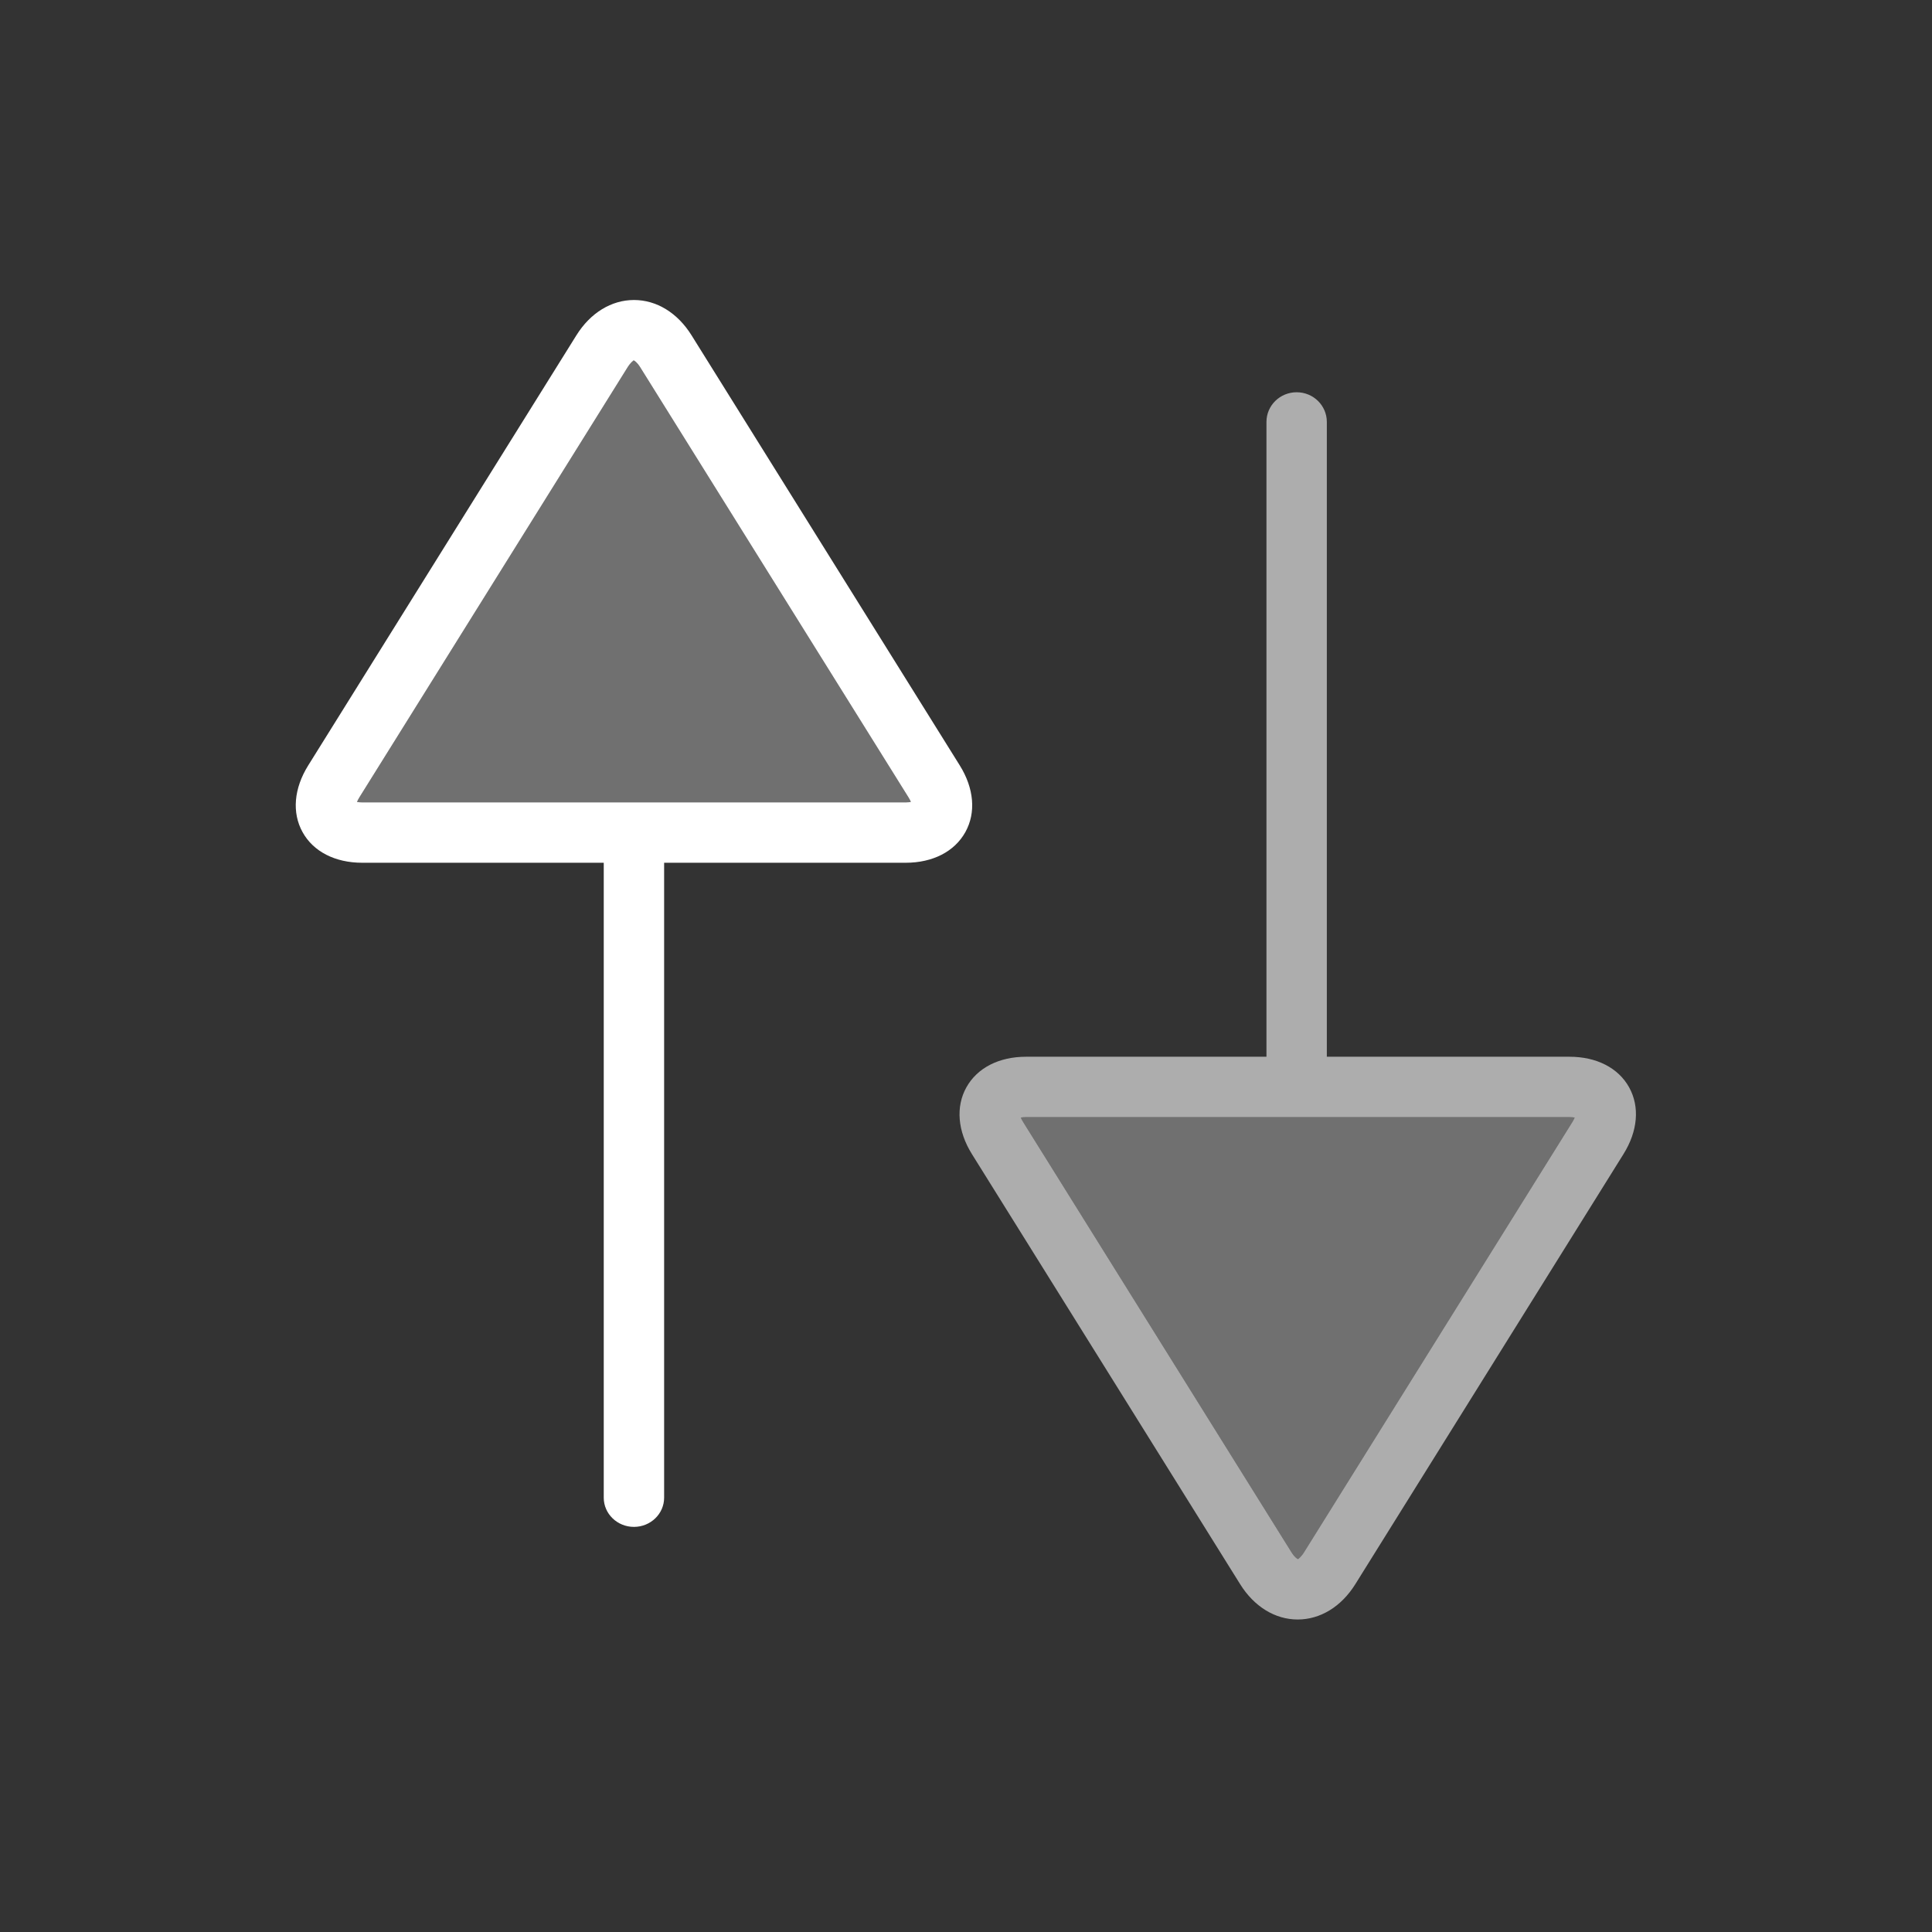 <?xml version="1.0" encoding="UTF-8" standalone="no"?>
<!-- Generator: Adobe Illustrator 17.0.1, SVG Export Plug-In . SVG Version: 6.00 Build 0)  -->

<svg
   xmlns:dc="http://purl.org/dc/elements/1.1/"
   xmlns:cc="http://creativecommons.org/ns#"
   xmlns:rdf="http://www.w3.org/1999/02/22-rdf-syntax-ns#"
   xmlns:svg="http://www.w3.org/2000/svg"
   xmlns="http://www.w3.org/2000/svg"
   xmlns:sodipodi="http://sodipodi.sourceforge.net/DTD/sodipodi-0.dtd"
   xmlns:inkscape="http://www.inkscape.org/namespaces/inkscape"
   version="1.1"
   id="Layer_1"
   x="0px"
   y="0px"
   width="64px"
   height="64px"
   viewBox="0 0 64 64"
   style="enable-background:new 0 0 64 64;"
   xml:space="preserve"
   sodipodi:docname="profile_online_sfos.svg"
   inkscape:version="0.92.4 5da689c313, 2019-01-14"
   inkscape:export-filename="/home/mo/Dokumente/Pure Maps/missing/profile_online_sfos.png"
   inkscape:export-xdpi="132"
   inkscape:export-ydpi="132"><rect x="0" y="0" width="64" height="64" fill="#333333" stroke="none"/><defs
   id="defs19">
	
	
	

		
		
	</defs><sodipodi:namedview
   pagecolor="#b7b7b7"
   bordercolor="#666666"
   borderopacity="1"
   objecttolerance="10"
   gridtolerance="10"
   guidetolerance="10"
   inkscape:pageopacity="0"
   inkscape:pageshadow="2"
   inkscape:window-width="2619"
   inkscape:window-height="1292"
   id="namedview17"
   showgrid="false"
   inkscape:zoom="16"
   inkscape:cx="23.174698"
   inkscape:cy="30.837014"
   inkscape:window-x="1"
   inkscape:window-y="0"
   inkscape:window-maximized="0"
   inkscape:current-layer="Layer_1"
   showguides="true"
   inkscape:guide-bbox="true" />
<rect
   y="0"
   x="0"
   height="64"
   width="64"
   style="opacity:0;fill:#ffffff"
   id="icon-m-transfer_1_" /><path
   style="fill:#ffffff"
   d="M 21.002 9.938 C 20.254 9.938 19.558 10.363 19.094 11.107 L 10.211 25.354 C 9.735 26.116 9.666 26.922 10.023 27.566 C 10.38 28.211 11.102 28.58 12 28.58 L 20 28.58 L 20 49.613 C 20 50.147 20.448 50.58 21 50.58 C 21.552 50.58 22 50.147 22 49.613 L 22 28.58 L 30 28.58 C 30.898 28.58 31.62 28.21 31.979 27.564 C 32.336 26.921 32.268 26.116 31.793 25.354 L 22.908 11.107 C 22.444 10.363 21.75 9.938 21.002 9.938 z M 20.99 11.938 C 21.014 11.944 21.104 11.999 21.209 12.168 L 30.094 26.412 C 30.133 26.473 30.157 26.524 30.174 26.566 C 30.13 26.573 30.072 26.58 30 26.58 L 12 26.58 C 11.928 26.58 11.87 26.573 11.826 26.566 C 11.843 26.524 11.869 26.473 11.906 26.412 L 20.789 12.168 C 20.894 12 20.985 11.944 20.99 11.938 z "
   id="path9" /><path
   style="opacity:0.3;vector-effect:none;fill:#ffffff;fill-opacity:1;stroke:none;stroke-width:1.1px;stroke-linecap:butt;stroke-linejoin:miter;stroke-miterlimit:4;stroke-dasharray:none;stroke-dashoffset:0;stroke-opacity:1"
   d="M 20.99 11.938 C 20.985 11.944 20.894 12 20.789 12.168 L 11.906 26.412 C 11.869 26.473 11.843 26.524 11.826 26.566 C 11.87 26.573 11.928 26.58 12 26.58 L 30 26.58 C 30.072 26.58 30.13 26.573 30.174 26.566 C 30.157 26.524 30.133 26.473 30.094 26.412 L 21.209 12.168 C 21.104 11.999 21.014 11.944 20.99 11.938 z "
   id="path833" /><path
   style="fill:#ffffff;opacity:0.6"
   d="M 42.953 12.994 C 42.401 12.994 41.953 13.433 41.953 13.977 L 41.953 35.006 L 33.99 35.006 C 33.092 35.006 32.371 35.375 32.012 36.021 C 31.655 36.664 31.722 37.47 32.197 38.232 L 41.082 52.479 C 41.546 53.223 42.24 53.648 42.988 53.648 C 43.736 53.648 44.432 53.223 44.896 52.479 L 53.779 38.232 C 54.255 37.47 54.324 36.664 53.967 36.02 C 53.61 35.375 52.888 35.006 51.99 35.006 L 43.953 35.006 L 43.953 13.977 C 43.953 13.433 43.505 12.994 42.953 12.994 z M 33.99 37.006 L 51.99 37.006 C 52.062 37.006 52.12 37.013 52.164 37.02 C 52.147 37.062 52.121 37.113 52.084 37.174 L 43.199 51.42 C 43.094 51.588 43.005 51.642 43 51.648 C 42.976 51.642 42.886 51.589 42.781 51.42 L 33.896 37.174 C 33.857 37.113 33.833 37.062 33.816 37.02 C 33.86 37.013 33.918 37.006 33.99 37.006 z "
   id="path837" /><path
   style="opacity:0.3;vector-effect:none;fill:#ffffff;fill-opacity:1;stroke:none;stroke-width:1.078px;stroke-linecap:butt;stroke-linejoin:miter;stroke-miterlimit:4;stroke-dasharray:none;stroke-dashoffset:0;stroke-opacity:1"
   d="M 33.99 37.006 C 33.918 37.006 33.86 37.013 33.816 37.02 C 33.833 37.062 33.857 37.113 33.896 37.174 L 42.781 51.42 C 42.886 51.589 42.976 51.642 43 51.648 C 43.005 51.642 43.094 51.588 43.199 51.42 L 52.084 37.174 C 52.121 37.113 52.147 37.062 52.164 37.02 C 52.12 37.013 52.062 37.006 51.99 37.006 L 33.99 37.006 z "
   id="path841" />
</svg>